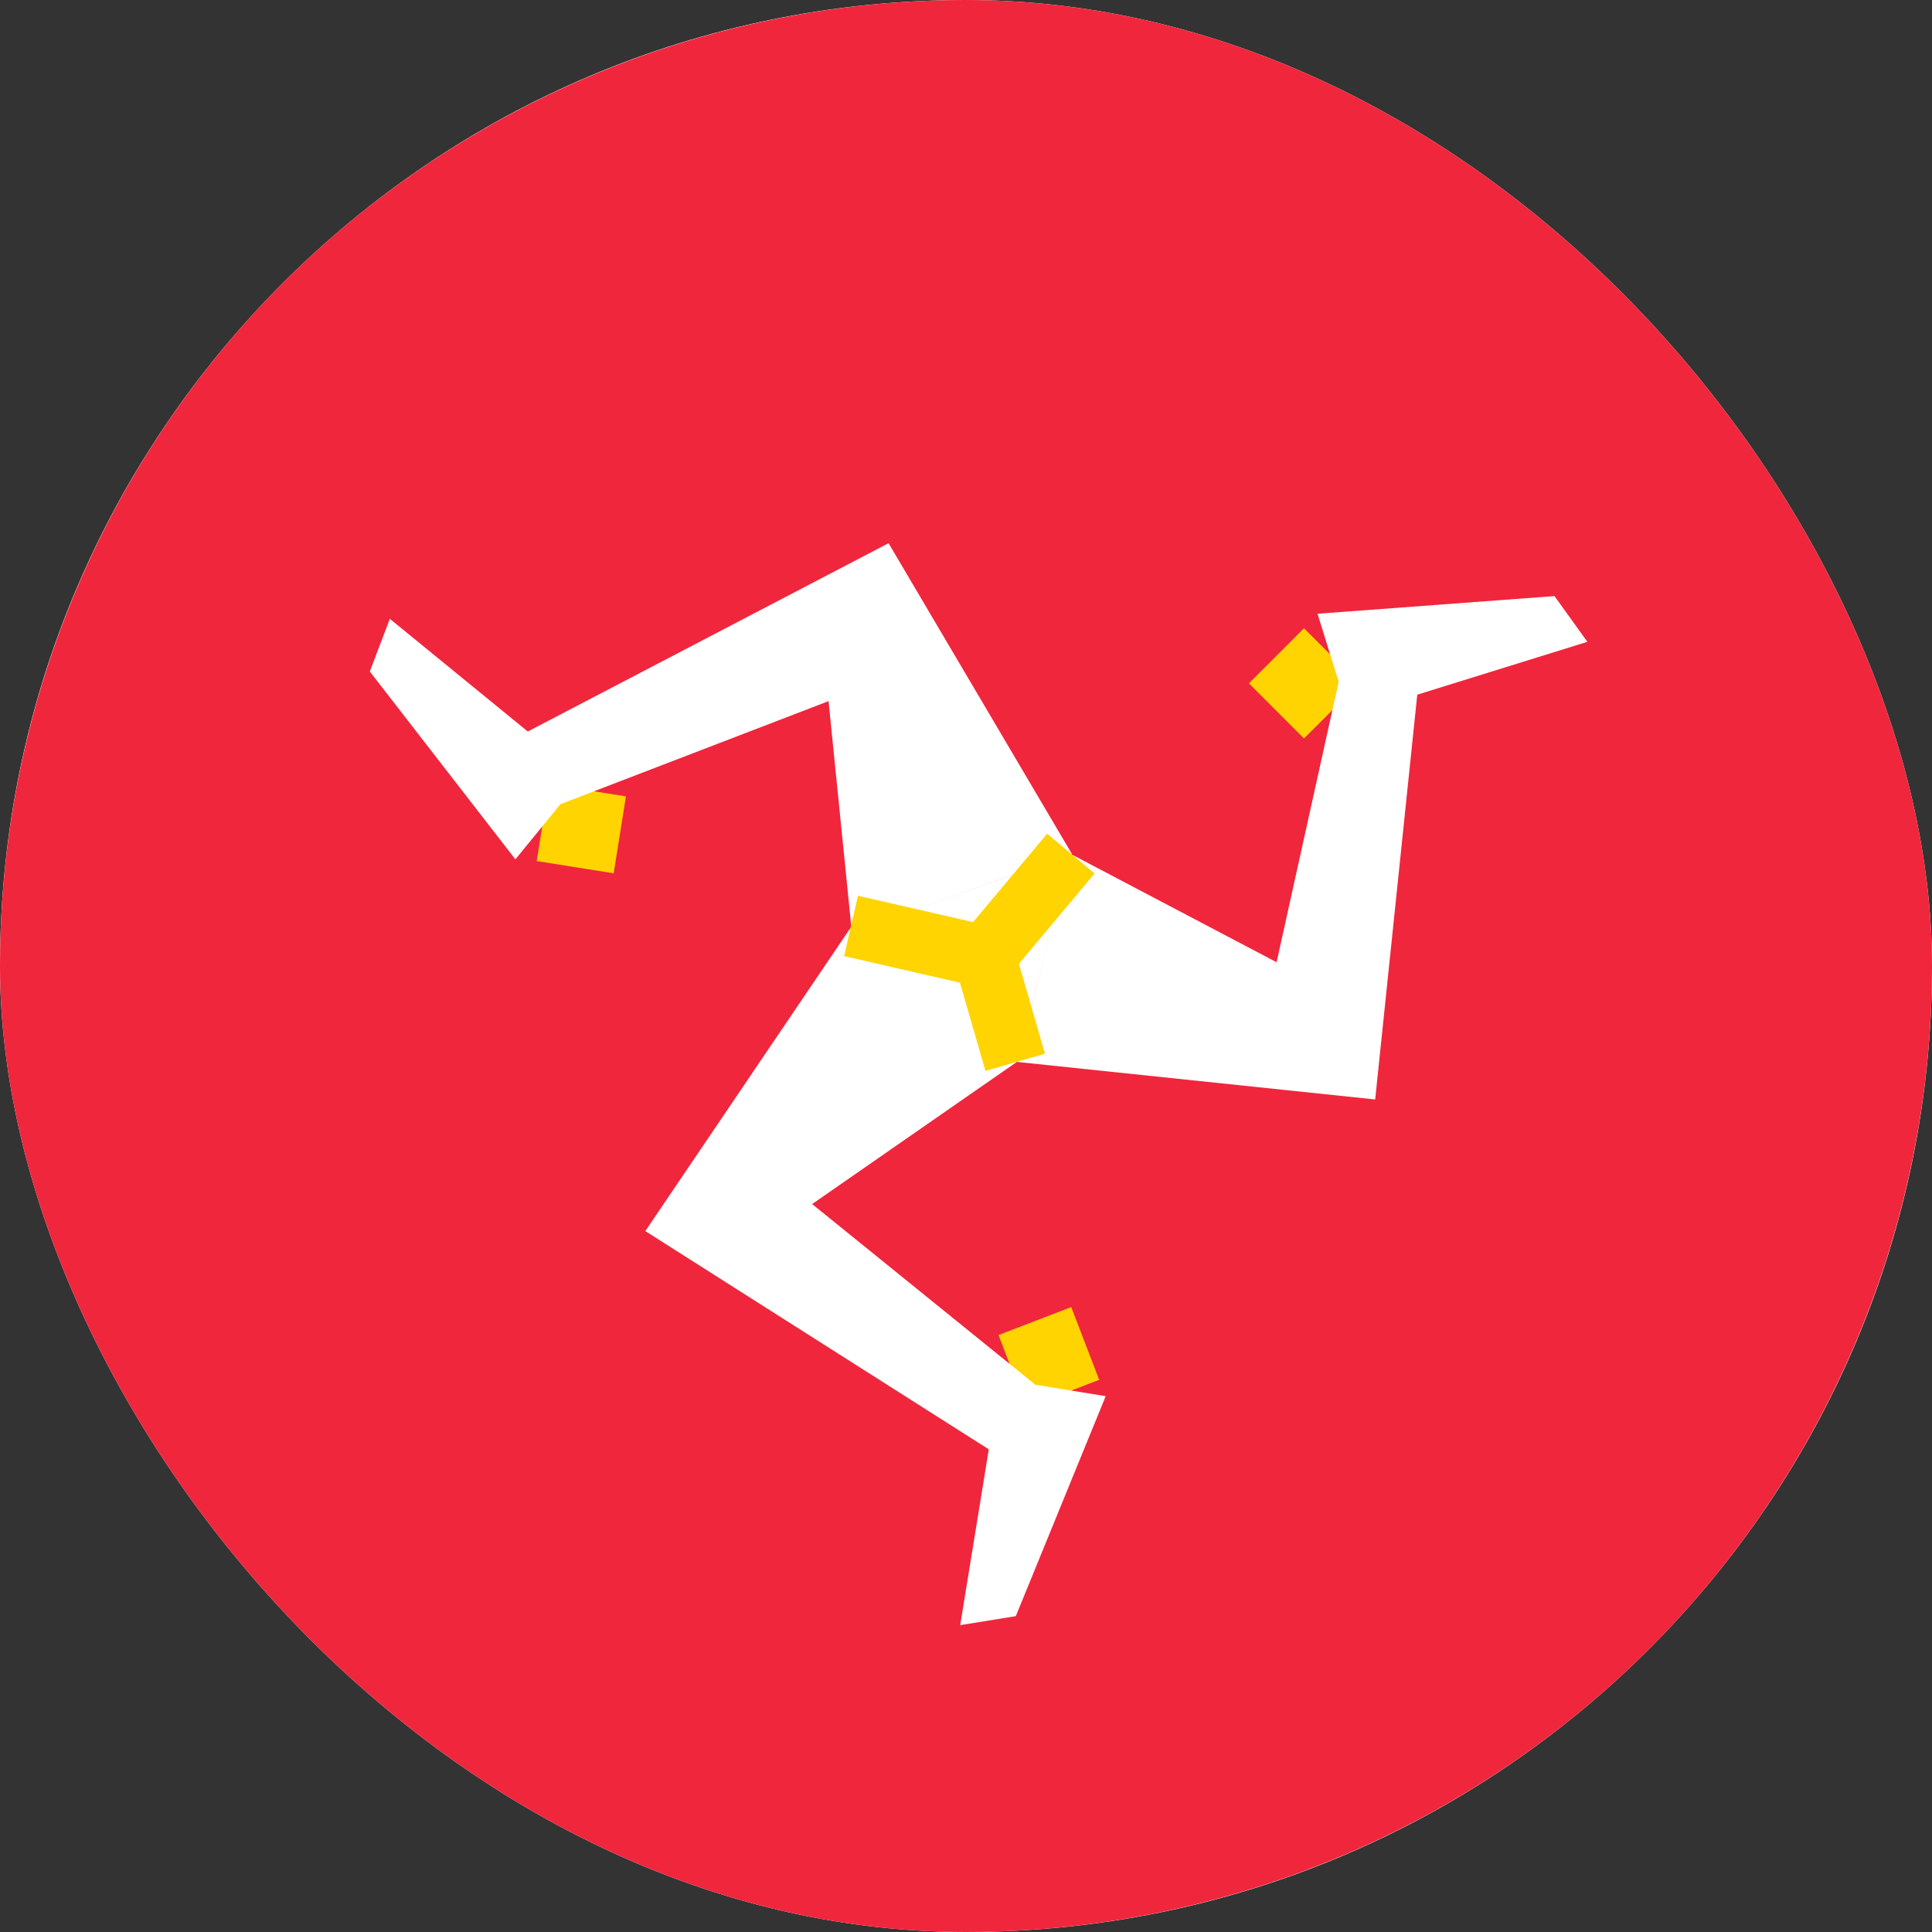<svg width="64" height="64" viewBox="0 0 64 64" fill="none" xmlns="http://www.w3.org/2000/svg">
<rect x="0" y="0" width="64" height="64" fill="#333333" stroke="none"/>
<g clip-path="url(#clip0_199_9347)">
<rect width="64" height="64" rx="32" fill="white"></rect>
<clipPath id="mask0_199_9347" style="mask-type:alpha" maskUnits="userSpaceOnUse" x="0" y="0" width="64" height="64"><circle cx="32" cy="32" r="32" fill="#C4C4C4"></circle></clipPath>
<g clip-path="url(#mask0_199_9347)">
<path d="M0 0H64V64H0V0Z" fill="#F0263C"></path>
<path d="M18.186 25.975L20.735 26.381L20.329 28.93L17.78 28.524L18.186 25.975Z" fill="#FFD400"></path>
<path d="M33.077 44.225L35.486 43.299L36.412 45.709L34.002 46.634L33.077 44.225Z" fill="#FFD400"></path>
<path d="M41.372 22.637L43.197 20.812L45.023 22.637L43.197 24.462L41.372 22.637Z" fill="#FFD400"></path>
<path d="M27.447 23.226L18.566 26.639L17.073 28.467L12.251 22.244L12.914 20.499L17.484 24.232L29.435 17.994L35.506 28.284L28.219 30.881L27.447 23.226Z" fill="white"></path>
<path d="M42.289 31.875L44.345 22.585L43.645 20.331L51.495 19.746L52.584 21.261L46.949 23.012L45.555 36.421L33.685 35.177L35.48 28.294L42.289 31.875Z" fill="white"></path>
<path d="M26.903 39.886L34.298 45.871L36.628 46.25L33.65 53.537L31.808 53.835L32.755 48.011L21.377 40.781L28.201 30.698L33.685 35.177L26.903 39.886Z" fill="white"></path>
<path d="M33.685 35.178L28.218 30.862L35.506 28.285L33.685 35.178Z" fill="white"></path>
<path d="M28.192 30.673L32.616 31.687M32.616 31.687L35.473 28.277M32.616 31.687L33.63 35.189" stroke="#FFD400" stroke-width="2.051"></path>
</g>
</g>
<defs>
<clipPath id="clip0_199_9347">
<rect width="64" height="64" rx="32" fill="white"></rect>
</clipPath>
</defs>
</svg>
